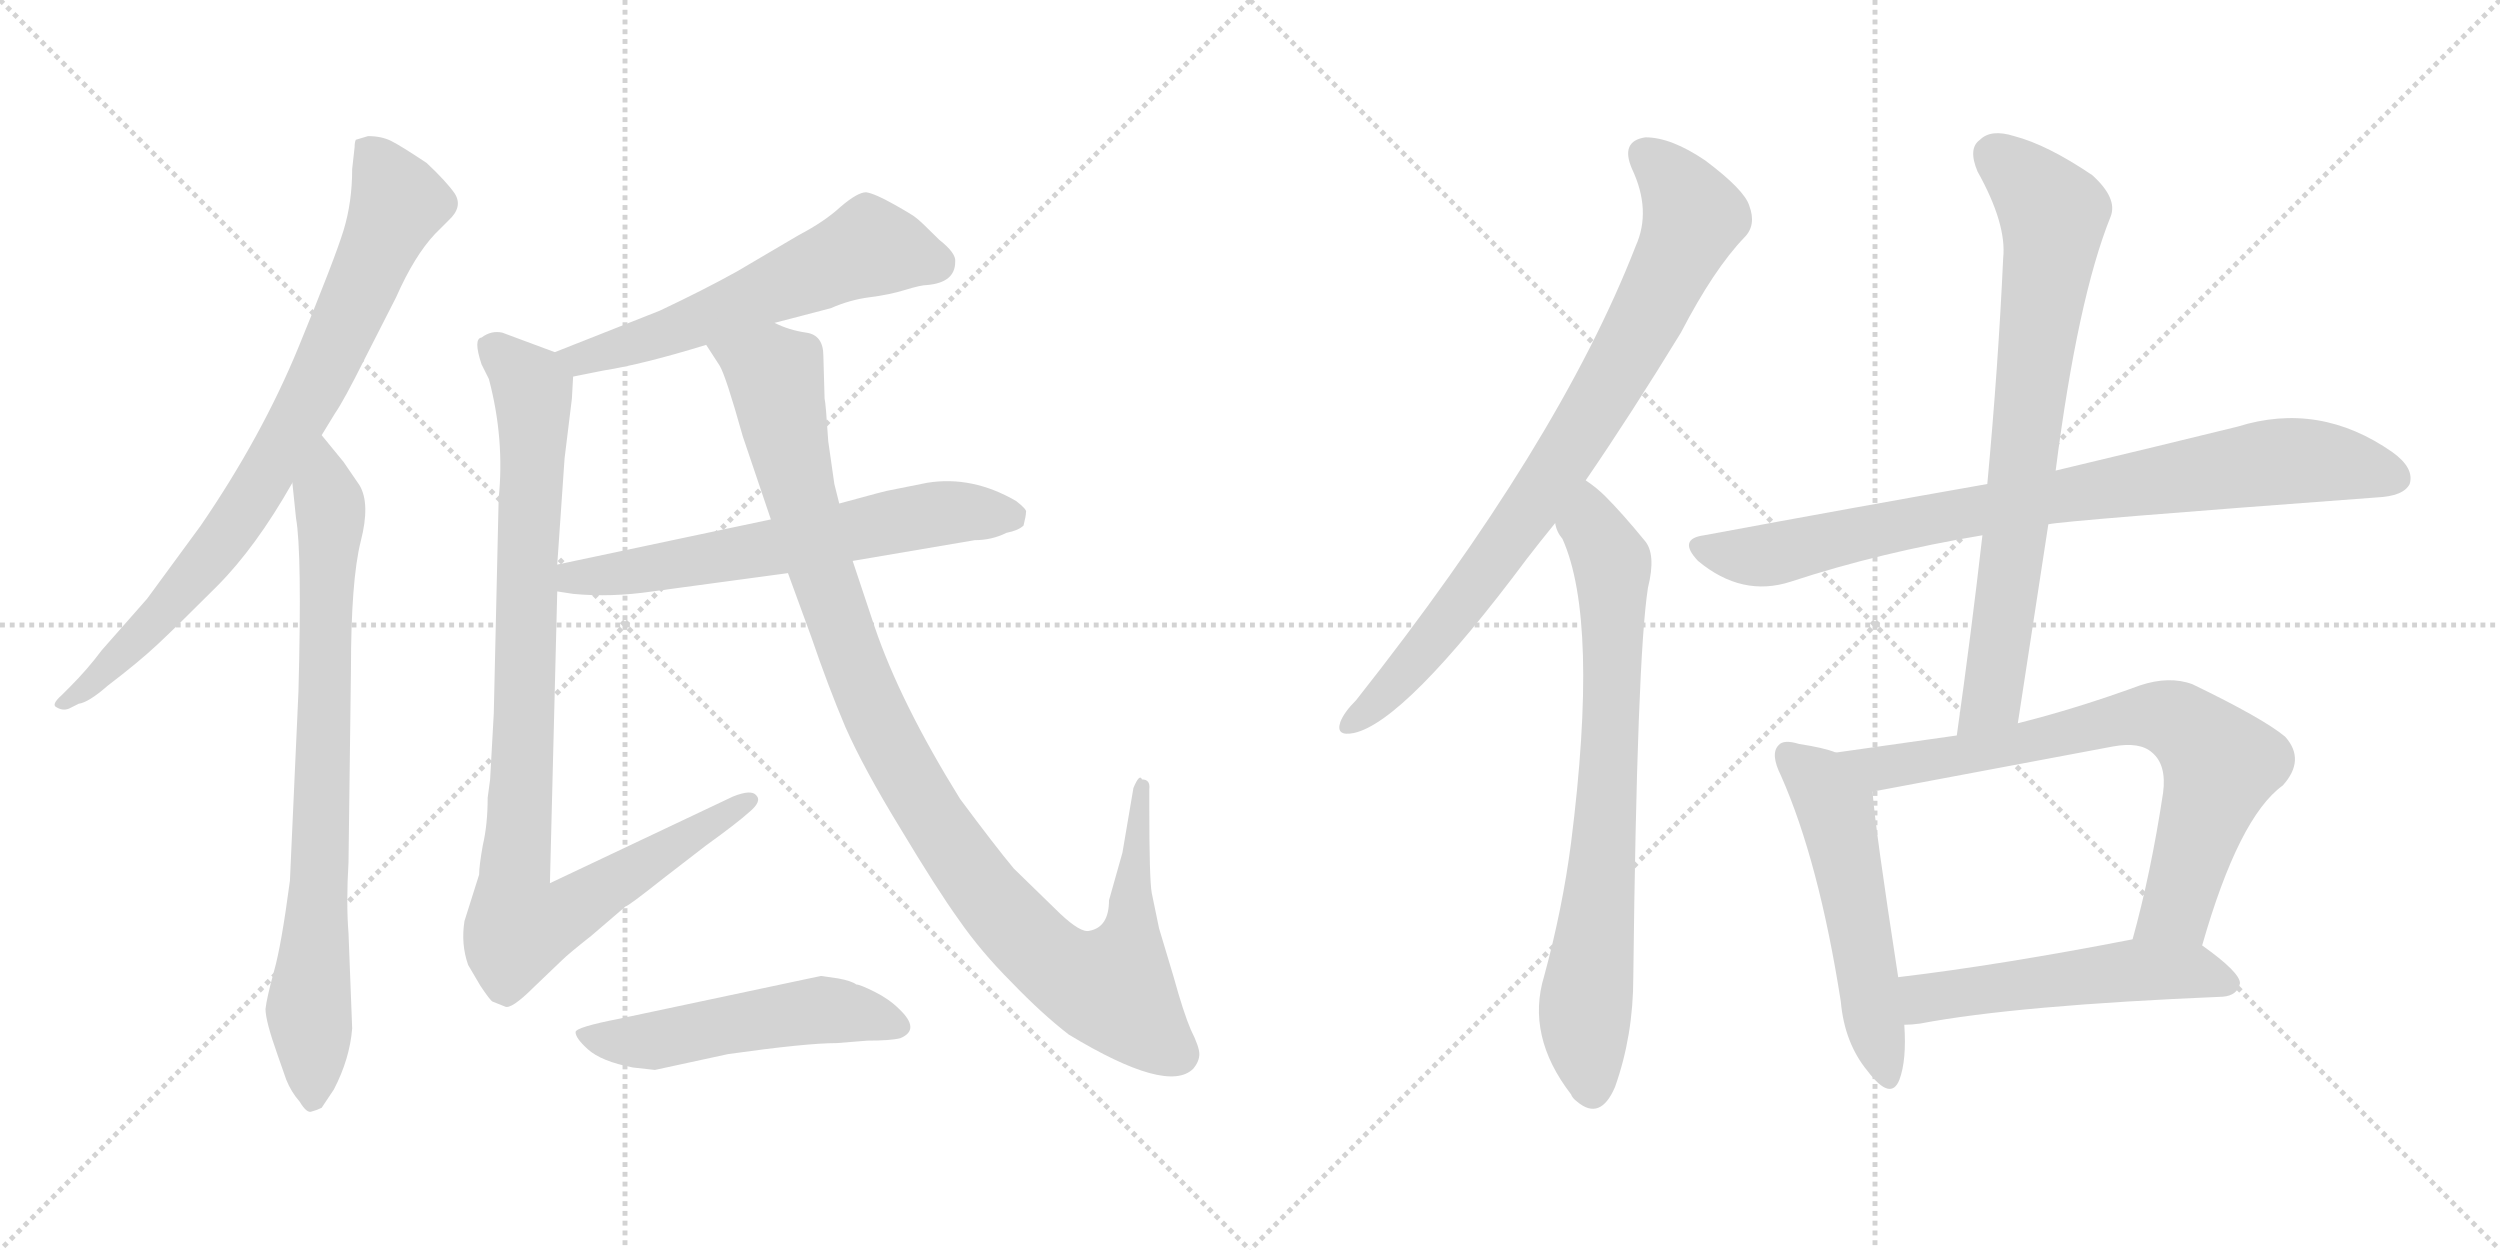 <svg version="1.1" viewBox="0 0 2048 1024" xmlns="http://www.w3.org/2000/svg">
  <g stroke="lightgray" stroke-dasharray="1,1" stroke-width="1" transform="scale(4, 4)">
    <line x1="0" y1="0" x2="256" y2="256"></line>
    <line x1="256" y1="0" x2="0" y2="256"></line>
    <line x1="128" y1="0" x2="128" y2="256"></line>
    <line x1="0" y1="128" x2="256" y2="128"></line>
    <line x1="256" y1="0" x2="512" y2="256"></line>
    <line x1="512" y1="0" x2="256" y2="256"></line>
    <line x1="384" y1="0" x2="384" y2="256"></line>
    <line x1="256" y1="128" x2="512" y2="128"></line>
  </g>
<g transform="scale(1, -1) translate(0, -850)">
   <style type="text/css">
    @keyframes keyframes0 {
      from {
       stroke: black;
       stroke-dashoffset: 811;
       stroke-width: 128;
       }
       73% {
       animation-timing-function: step-end;
       stroke: black;
       stroke-dashoffset: 0;
       stroke-width: 128;
       }
       to {
       stroke: black;
       stroke-width: 1024;
       }
       }
       #make-me-a-hanzi-animation-0 {
         animation: keyframes0 0.91s both;
         animation-delay: 0s;
         animation-timing-function: linear;
       }
    @keyframes keyframes1 {
      from {
       stroke: black;
       stroke-dashoffset: 791;
       stroke-width: 128;
       }
       72% {
       animation-timing-function: step-end;
       stroke: black;
       stroke-dashoffset: 0;
       stroke-width: 128;
       }
       to {
       stroke: black;
       stroke-width: 1024;
       }
       }
       #make-me-a-hanzi-animation-1 {
         animation: keyframes1 0.894s both;
         animation-delay: 0.91s;
         animation-timing-function: linear;
       }
    @keyframes keyframes2 {
      from {
       stroke: black;
       stroke-dashoffset: 579;
       stroke-width: 128;
       }
       65% {
       animation-timing-function: step-end;
       stroke: black;
       stroke-dashoffset: 0;
       stroke-width: 128;
       }
       to {
       stroke: black;
       stroke-width: 1024;
       }
       }
       #make-me-a-hanzi-animation-2 {
         animation: keyframes2 0.721s both;
         animation-delay: 1.804s;
         animation-timing-function: linear;
       }
    @keyframes keyframes3 {
      from {
       stroke: black;
       stroke-dashoffset: 958;
       stroke-width: 128;
       }
       76% {
       animation-timing-function: step-end;
       stroke: black;
       stroke-dashoffset: 0;
       stroke-width: 128;
       }
       to {
       stroke: black;
       stroke-width: 1024;
       }
       }
       #make-me-a-hanzi-animation-3 {
         animation: keyframes3 1.03s both;
         animation-delay: 2.525s;
         animation-timing-function: linear;
       }
    @keyframes keyframes4 {
      from {
       stroke: black;
       stroke-dashoffset: 626;
       stroke-width: 128;
       }
       67% {
       animation-timing-function: step-end;
       stroke: black;
       stroke-dashoffset: 0;
       stroke-width: 128;
       }
       to {
       stroke: black;
       stroke-width: 1024;
       }
       }
       #make-me-a-hanzi-animation-4 {
         animation: keyframes4 0.759s both;
         animation-delay: 3.555s;
         animation-timing-function: linear;
       }
    @keyframes keyframes5 {
      from {
       stroke: black;
       stroke-dashoffset: 1071;
       stroke-width: 128;
       }
       78% {
       animation-timing-function: step-end;
       stroke: black;
       stroke-dashoffset: 0;
       stroke-width: 128;
       }
       to {
       stroke: black;
       stroke-width: 1024;
       }
       }
       #make-me-a-hanzi-animation-5 {
         animation: keyframes5 1.122s both;
         animation-delay: 4.314s;
         animation-timing-function: linear;
       }
    @keyframes keyframes6 {
      from {
       stroke: black;
       stroke-dashoffset: 518;
       stroke-width: 128;
       }
       63% {
       animation-timing-function: step-end;
       stroke: black;
       stroke-dashoffset: 0;
       stroke-width: 128;
       }
       to {
       stroke: black;
       stroke-width: 1024;
       }
       }
       #make-me-a-hanzi-animation-6 {
         animation: keyframes6 0.672s both;
         animation-delay: 5.436s;
         animation-timing-function: linear;
       }
    @keyframes keyframes7 {
      from {
       stroke: black;
       stroke-dashoffset: 823;
       stroke-width: 128;
       }
       73% {
       animation-timing-function: step-end;
       stroke: black;
       stroke-dashoffset: 0;
       stroke-width: 128;
       }
       to {
       stroke: black;
       stroke-width: 1024;
       }
       }
       #make-me-a-hanzi-animation-7 {
         animation: keyframes7 0.92s both;
         animation-delay: 6.107s;
         animation-timing-function: linear;
       }
    @keyframes keyframes8 {
      from {
       stroke: black;
       stroke-dashoffset: 753;
       stroke-width: 128;
       }
       71% {
       animation-timing-function: step-end;
       stroke: black;
       stroke-dashoffset: 0;
       stroke-width: 128;
       }
       to {
       stroke: black;
       stroke-width: 1024;
       }
       }
       #make-me-a-hanzi-animation-8 {
         animation: keyframes8 0.863s both;
         animation-delay: 7.027s;
         animation-timing-function: linear;
       }
    @keyframes keyframes9 {
      from {
       stroke: black;
       stroke-dashoffset: 833;
       stroke-width: 128;
       }
       73% {
       animation-timing-function: step-end;
       stroke: black;
       stroke-dashoffset: 0;
       stroke-width: 128;
       }
       to {
       stroke: black;
       stroke-width: 1024;
       }
       }
       #make-me-a-hanzi-animation-9 {
         animation: keyframes9 0.928s both;
         animation-delay: 7.89s;
         animation-timing-function: linear;
       }
    @keyframes keyframes10 {
      from {
       stroke: black;
       stroke-dashoffset: 754;
       stroke-width: 128;
       }
       71% {
       animation-timing-function: step-end;
       stroke: black;
       stroke-dashoffset: 0;
       stroke-width: 128;
       }
       to {
       stroke: black;
       stroke-width: 1024;
       }
       }
       #make-me-a-hanzi-animation-10 {
         animation: keyframes10 0.864s both;
         animation-delay: 8.818s;
         animation-timing-function: linear;
       }
    @keyframes keyframes11 {
      from {
       stroke: black;
       stroke-dashoffset: 537;
       stroke-width: 128;
       }
       64% {
       animation-timing-function: step-end;
       stroke: black;
       stroke-dashoffset: 0;
       stroke-width: 128;
       }
       to {
       stroke: black;
       stroke-width: 1024;
       }
       }
       #make-me-a-hanzi-animation-11 {
         animation: keyframes11 0.687s both;
         animation-delay: 9.681s;
         animation-timing-function: linear;
       }
    @keyframes keyframes12 {
      from {
       stroke: black;
       stroke-dashoffset: 741;
       stroke-width: 128;
       }
       71% {
       animation-timing-function: step-end;
       stroke: black;
       stroke-dashoffset: 0;
       stroke-width: 128;
       }
       to {
       stroke: black;
       stroke-width: 1024;
       }
       }
       #make-me-a-hanzi-animation-12 {
         animation: keyframes12 0.853s both;
         animation-delay: 10.368s;
         animation-timing-function: linear;
       }
    @keyframes keyframes13 {
      from {
       stroke: black;
       stroke-dashoffset: 525;
       stroke-width: 128;
       }
       63% {
       animation-timing-function: step-end;
       stroke: black;
       stroke-dashoffset: 0;
       stroke-width: 128;
       }
       to {
       stroke: black;
       stroke-width: 1024;
       }
       }
       #make-me-a-hanzi-animation-13 {
         animation: keyframes13 0.677s both;
         animation-delay: 11.221s;
         animation-timing-function: linear;
       }
</style>
<path d="M 263.5 493.5 L 274.5 511.5 Q 281.5 521.5 298.5 555.5 L 324.5 606.5 Q 339.5 640.5 356.5 658.5 L 367.5 669.5 Q 379.5 680.5 372.5 691.5 Q 365.5 701.5 349.5 716.5 Q 328.5 730.5 320.5 734.5 Q 312.5 738.5 301.5 738.5 L 291.5 735.5 Q 290.5 733.5 290.5 729.5 L 288.5 711.5 Q 288.5 684.5 281.5 661.5 Q 274.5 638.5 244.5 565.5 Q 214.5 492.5 164.5 419.5 L 120.5 359.5 L 83.5 317.5 Q 71.5 301.5 57.5 287.5 L 50.5 280.5 Q 41.5 272.5 46.5 270.5 Q 51.5 267.5 56.5 269.5 L 64.5 273.5 Q 72.5 274.5 88.5 288.5 Q 113.5 307.5 129.5 322.5 Q 145.5 337.5 177.5 369.5 Q 209.5 401.5 239.5 454.5 L 263.5 493.5 Z" fill="lightgray"></path> 
<path d="M 288.5 7.5 L 285.5 85.5 Q 283.5 110.5 285.5 143.5 L 287.5 301.5 Q 287.5 374.5 295.5 406.5 Q 303.5 437.5 294.5 452.5 L 281.5 471.5 L 263.5 493.5 C 244.5 516.5 236.5 484.5 239.5 454.5 L 242.5 425.5 Q 247.5 397.5 244.5 283.5 L 237.5 128.5 Q 230.5 75.5 224.5 54.5 Q 218.5 32.5 217.5 23.5 Q 217.5 13.5 227.5 -14.5 L 234.5 -34.5 Q 238.5 -44.5 245.5 -52.5 Q 251.5 -62.5 255.5 -60.5 Q 259.5 -59.5 263.5 -57.5 L 273.5 -42.5 Q 286.5 -17.5 288.5 7.5 Z" fill="lightgray"></path> 
<path d="M 634.5 585.5 L 680.5 597.5 Q 696.5 604.5 712.5 606.5 Q 728.5 608.5 741.5 612.5 Q 754.5 616.5 759.5 616.5 Q 782.5 618.5 782.5 635.5 Q 783.5 642.5 769.5 653.5 Q 753.5 669.5 750.5 671.5 Q 748.5 673.5 732.5 682.5 Q 716.5 691.5 709.5 692.5 Q 702.5 692.5 688.5 680.5 Q 675.5 668.5 654.5 657.5 L 603.5 627.5 Q 576.5 612.5 540.5 595.5 L 454.5 561.5 C 426.5 550.5 440.5 535.5 469.5 541.5 L 494.5 546.5 Q 526.5 551.5 578.5 567.5 L 634.5 585.5 Z" fill="lightgray"></path> 
<path d="M 454.5 561.5 L 411.5 577.5 Q 402.5 579.5 394.5 573.5 Q 387.5 572.5 394.5 551.5 L 400.5 539.5 Q 413.5 490.5 408.5 441.5 L 404.5 265.5 L 401.5 211.5 L 399.5 196.5 Q 399.5 174.5 395.5 157.5 Q 392.5 140.5 392.5 133.5 L 380.5 95.5 Q 377.5 76.5 383.5 59.5 L 393.5 42.5 Q 401.5 30.5 403.5 29.5 L 413.5 25.5 Q 418.5 22.5 437.5 41.5 L 460.5 63.5 Q 465.5 68.5 484.5 83.5 L 512.5 107.5 Q 514.5 107.5 543.5 130.5 L 578.5 157.5 Q 603.5 175.5 613.5 184.5 Q 624.5 193.5 619.5 198.5 Q 615.5 203.5 600.5 197.5 L 450.5 126.5 L 456.5 365.5 L 456.5 387.5 L 462.5 474.5 L 468.5 523.5 L 469.5 541.5 C 470.5 555.5 470.5 555.5 454.5 561.5 Z" fill="lightgray"></path> 
<path d="M 456.5 365.5 L 469.5 363.5 Q 500.5 360.5 534.5 365.5 L 645.5 380.5 L 698.5 390.5 L 798.5 407.5 Q 812.5 407.5 824.5 413.5 Q 834.5 415.5 838.5 419.5 Q 840.5 427.5 840.5 430.5 Q 841.5 432.5 832.5 439.5 Q 796.5 460.5 759.5 454.5 L 729.5 448.5 Q 727.5 448.5 687.5 437.5 L 631.5 424.5 L 456.5 387.5 C 427.5 381.5 426.5 370.5 456.5 365.5 Z" fill="lightgray"></path> 
<path d="M 675.5 523.5 L 674.5 558.5 Q 674.5 575.5 660.5 577.5 Q 646.5 579.5 634.5 585.5 C 605.5 594.5 563.5 593.5 578.5 567.5 L 589.5 550.5 Q 594.5 542.5 608.5 492.5 L 631.5 424.5 L 645.5 380.5 L 664.5 328.5 Q 678.5 287.5 692.5 254.5 Q 707.5 220.5 737.5 171.5 Q 767.5 121.5 785.5 96.5 Q 803.5 70.5 828.5 45.5 Q 853.5 19.5 875.5 2.5 Q 956.5 -46.5 977.5 -25.5 Q 982.5 -19.5 982.5 -13.5 Q 982.5 -7.5 975.5 6.5 Q 969.5 20.5 961.5 49.5 L 949.5 89.5 L 943.5 118.5 Q 941.5 129.5 941.5 188.5 L 941.5 203.5 Q 942.5 211.5 935.5 211.5 Q 933.5 216.5 928.5 204.5 L 919.5 151.5 L 908.5 112.5 Q 908.5 90.5 892.5 87.5 Q 885.5 85.5 868.5 101.5 L 830.5 138.5 Q 815.5 156.5 786.5 195.5 Q 737.5 274.5 716.5 336.5 L 698.5 390.5 L 687.5 437.5 L 683.5 453.5 L 678.5 488.5 Q 676.5 519.5 675.5 523.5 Z" fill="lightgray"></path> 
<path d="M 518.5 -24.5 L 536.5 -26.5 L 596.5 -13.5 Q 660.5 -4.5 685.5 -4.5 L 710.5 -2.5 Q 729.5 -2.5 737.5 -0.5 Q 754.5 6.5 736.5 23.5 Q 728.5 31.5 716.5 37.5 Q 704.5 43.5 701.5 43.5 Q 697.5 46.5 686.5 48.5 L 672.5 50.5 L 507.5 15.5 Q 471.5 8.5 471.5 4.5 Q 471.5 -0.5 481.5 -9.5 Q 492.5 -19.5 518.5 -24.5 Z" fill="lightgray"></path> 
<path d="M 1299.0 456.5 Q 1336.0 510.5 1377.0 577.5 Q 1404.0 629.5 1429.0 655.5 Q 1439.0 665.5 1433.0 681.5 Q 1429.0 694.5 1397.0 718.5 Q 1369.0 737.5 1348.0 737.5 Q 1327.0 734.5 1337.0 711.5 Q 1353.0 677.5 1340.0 648.5 Q 1277.0 486.5 1111.0 276.5 Q 1101.0 266.5 1098.0 258.5 Q 1094.0 246.5 1109.0 249.5 Q 1151.0 258.5 1251.0 392.5 Q 1261.0 405.5 1274.0 421.5 L 1299.0 456.5 Z" fill="lightgray"></path> 
<path d="M 1274.0 421.5 Q 1275.0 414.5 1280.0 408.5 Q 1310.0 341.5 1287.0 159.5 Q 1280.0 105.5 1265.0 50.5 Q 1250.0 1.5 1287.0 -46.5 Q 1288.0 -49.5 1292.0 -52.5 Q 1311.0 -68.5 1323.0 -40.5 Q 1338.0 1.5 1338.0 49.5 Q 1341.0 310.5 1350.0 368.5 Q 1357.0 396.5 1347.0 407.5 Q 1329.0 429.5 1315.0 443.5 Q 1308.0 450.5 1299.0 456.5 C 1275.0 474.5 1261.0 448.5 1274.0 421.5 Z" fill="lightgray"></path> 
<path d="M 1678.0 420.5 Q 1691.0 423.5 1947.0 442.5 Q 1969.0 443.5 1974.0 453.5 Q 1978.0 466.5 1960.0 479.5 Q 1900.0 521.5 1833.0 500.5 Q 1772.0 485.5 1684.0 464.5 L 1628.0 453.5 Q 1520.0 434.5 1396.0 411.5 Q 1374.0 408.5 1391.0 390.5 Q 1427.0 360.5 1467.0 373.5 Q 1540.0 397.5 1624.0 411.5 L 1678.0 420.5 Z" fill="lightgray"></path> 
<path d="M 1653.0 257.5 Q 1666.0 342.5 1678.0 420.5 L 1684.0 464.5 Q 1702.0 605.5 1729.0 672.5 Q 1735.0 687.5 1714.0 706.5 Q 1677.0 731.5 1650.0 738.5 Q 1631.0 744.5 1622.0 735.5 Q 1612.0 728.5 1620.0 709.5 Q 1644.0 666.5 1641.0 638.5 Q 1637.0 550.5 1628.0 453.5 L 1624.0 411.5 Q 1615.0 332.5 1603.0 247.5 C 1599.0 217.5 1648.0 227.5 1653.0 257.5 Z" fill="lightgray"></path> 
<path d="M 1504.0 233.5 Q 1494.0 237.5 1474.0 240.5 Q 1461.0 244.5 1457.0 239.5 Q 1450.0 232.5 1459.0 214.5 Q 1490.0 144.5 1508.0 29.5 Q 1511.0 -4.5 1530.0 -27.5 Q 1549.0 -52.5 1556.0 -34.5 Q 1562.0 -18.5 1560.0 10.5 L 1555.0 49.5 Q 1536.0 172.5 1534.0 201.5 C 1532.0 224.5 1532.0 224.5 1504.0 233.5 Z" fill="lightgray"></path> 
<path d="M 1804.0 75.5 Q 1834.0 180.5 1870.0 206.5 Q 1889.0 227.5 1872.0 246.5 Q 1854.0 261.5 1796.0 289.5 Q 1777.0 296.5 1753.0 288.5 Q 1701.0 269.5 1653.0 257.5 L 1603.0 247.5 Q 1554.0 240.5 1504.0 233.5 C 1474.0 229.5 1505.0 195.5 1534.0 201.5 L 1731.0 238.5 Q 1753.0 242.5 1763.0 233.5 Q 1775.0 223.5 1772.0 200.5 Q 1762.0 134.5 1747.0 80.5 C 1739.0 51.5 1795.0 46.5 1804.0 75.5 Z" fill="lightgray"></path> 
<path d="M 1560.0 10.5 Q 1566.0 10.5 1573.0 11.5 Q 1652.0 26.5 1821.0 33.5 Q 1833.0 34.5 1835.0 44.5 Q 1835.0 53.5 1804.0 75.5 C 1787.0 88.5 1776.0 86.5 1747.0 80.5 Q 1639.0 59.5 1555.0 49.5 C 1525.0 45.5 1530.0 8.5 1560.0 10.5 Z" fill="lightgray"></path> 
      <clipPath id="make-me-a-hanzi-clip-0">
      <path d="M 263.5 493.5 L 274.5 511.5 Q 281.5 521.5 298.5 555.5 L 324.5 606.5 Q 339.5 640.5 356.5 658.5 L 367.5 669.5 Q 379.5 680.5 372.5 691.5 Q 365.5 701.5 349.5 716.5 Q 328.5 730.5 320.5 734.5 Q 312.5 738.5 301.5 738.5 L 291.5 735.5 Q 290.5 733.5 290.5 729.5 L 288.5 711.5 Q 288.5 684.5 281.5 661.5 Q 274.5 638.5 244.5 565.5 Q 214.5 492.5 164.5 419.5 L 120.5 359.5 L 83.5 317.5 Q 71.5 301.5 57.5 287.5 L 50.5 280.5 Q 41.5 272.5 46.5 270.5 Q 51.5 267.5 56.5 269.5 L 64.5 273.5 Q 72.5 274.5 88.5 288.5 Q 113.5 307.5 129.5 322.5 Q 145.5 337.5 177.5 369.5 Q 209.5 401.5 239.5 454.5 L 263.5 493.5 Z" fill="lightgray"></path>
      </clipPath>
      <path clip-path="url(#make-me-a-hanzi-clip-0)" d="M 298.5 731.5 L 326.5 684.5 L 240.5 498.5 L 175.5 397.5 L 76.5 289.5 L 51.5 274.5 " fill="none" id="make-me-a-hanzi-animation-0" stroke-dasharray="683 1366" stroke-linecap="round"></path>

      <clipPath id="make-me-a-hanzi-clip-1">
      <path d="M 288.5 7.5 L 285.5 85.5 Q 283.5 110.5 285.5 143.5 L 287.5 301.5 Q 287.5 374.5 295.5 406.5 Q 303.5 437.5 294.5 452.5 L 281.5 471.5 L 263.5 493.5 C 244.5 516.5 236.5 484.5 239.5 454.5 L 242.5 425.5 Q 247.5 397.5 244.5 283.5 L 237.5 128.5 Q 230.5 75.5 224.5 54.5 Q 218.5 32.5 217.5 23.5 Q 217.5 13.5 227.5 -14.5 L 234.5 -34.5 Q 238.5 -44.5 245.5 -52.5 Q 251.5 -62.5 255.5 -60.5 Q 259.5 -59.5 263.5 -57.5 L 273.5 -42.5 Q 286.5 -17.5 288.5 7.5 Z" fill="lightgray"></path>
      </clipPath>
      <path clip-path="url(#make-me-a-hanzi-clip-1)" d="M 263.5 484.5 L 271.5 420.5 L 260.5 105.5 L 252.5 23.5 L 255.5 -49.5 " fill="none" id="make-me-a-hanzi-animation-1" stroke-dasharray="663 1326" stroke-linecap="round"></path>

      <clipPath id="make-me-a-hanzi-clip-2">
      <path d="M 634.5 585.5 L 680.5 597.5 Q 696.5 604.5 712.5 606.5 Q 728.5 608.5 741.5 612.5 Q 754.5 616.5 759.5 616.5 Q 782.5 618.5 782.5 635.5 Q 783.5 642.5 769.5 653.5 Q 753.5 669.5 750.5 671.5 Q 748.5 673.5 732.5 682.5 Q 716.5 691.5 709.5 692.5 Q 702.5 692.5 688.5 680.5 Q 675.5 668.5 654.5 657.5 L 603.5 627.5 Q 576.5 612.5 540.5 595.5 L 454.5 561.5 C 426.5 550.5 440.5 535.5 469.5 541.5 L 494.5 546.5 Q 526.5 551.5 578.5 567.5 L 634.5 585.5 Z" fill="lightgray"></path>
      </clipPath>
      <path clip-path="url(#make-me-a-hanzi-clip-2)" d="M 766.5 634.5 L 712.5 647.5 L 534.5 572.5 L 474.5 555.5 L 463.5 560.5 " fill="none" id="make-me-a-hanzi-animation-2" stroke-dasharray="451 902" stroke-linecap="round"></path>

      <clipPath id="make-me-a-hanzi-clip-3">
      <path d="M 454.5 561.5 L 411.5 577.5 Q 402.5 579.5 394.5 573.5 Q 387.5 572.5 394.5 551.5 L 400.5 539.5 Q 413.5 490.5 408.5 441.5 L 404.5 265.5 L 401.5 211.5 L 399.5 196.5 Q 399.5 174.5 395.5 157.5 Q 392.5 140.5 392.5 133.5 L 380.5 95.5 Q 377.5 76.5 383.5 59.5 L 393.5 42.5 Q 401.5 30.5 403.5 29.5 L 413.5 25.5 Q 418.5 22.5 437.5 41.5 L 460.5 63.5 Q 465.5 68.5 484.5 83.5 L 512.5 107.5 Q 514.5 107.5 543.5 130.5 L 578.5 157.5 Q 603.5 175.5 613.5 184.5 Q 624.5 193.5 619.5 198.5 Q 615.5 203.5 600.5 197.5 L 450.5 126.5 L 456.5 365.5 L 456.5 387.5 L 462.5 474.5 L 468.5 523.5 L 469.5 541.5 C 470.5 555.5 470.5 555.5 454.5 561.5 Z" fill="lightgray"></path>
      </clipPath>
      <path clip-path="url(#make-me-a-hanzi-clip-3)" d="M 404.5 563.5 L 436.5 529.5 L 420.5 117.5 L 425.5 90.5 L 459.5 98.5 L 613.5 192.5 " fill="none" id="make-me-a-hanzi-animation-3" stroke-dasharray="830 1660" stroke-linecap="round"></path>

      <clipPath id="make-me-a-hanzi-clip-4">
      <path d="M 456.5 365.5 L 469.5 363.5 Q 500.5 360.5 534.5 365.5 L 645.5 380.5 L 698.5 390.5 L 798.5 407.5 Q 812.5 407.5 824.5 413.5 Q 834.5 415.5 838.5 419.5 Q 840.5 427.5 840.5 430.5 Q 841.5 432.5 832.5 439.5 Q 796.5 460.5 759.5 454.5 L 729.5 448.5 Q 727.5 448.5 687.5 437.5 L 631.5 424.5 L 456.5 387.5 C 427.5 381.5 426.5 370.5 456.5 365.5 Z" fill="lightgray"></path>
      </clipPath>
      <path clip-path="url(#make-me-a-hanzi-clip-4)" d="M 464.5 371.5 L 470.5 377.5 L 607.5 396.5 L 769.5 429.5 L 827.5 427.5 " fill="none" id="make-me-a-hanzi-animation-4" stroke-dasharray="498 996" stroke-linecap="round"></path>

      <clipPath id="make-me-a-hanzi-clip-5">
      <path d="M 675.5 523.5 L 674.5 558.5 Q 674.5 575.5 660.5 577.5 Q 646.5 579.5 634.5 585.5 C 605.5 594.5 563.5 593.5 578.5 567.5 L 589.5 550.5 Q 594.5 542.5 608.5 492.5 L 631.5 424.5 L 645.5 380.5 L 664.5 328.5 Q 678.5 287.5 692.5 254.5 Q 707.5 220.5 737.5 171.5 Q 767.5 121.5 785.5 96.5 Q 803.5 70.5 828.5 45.5 Q 853.5 19.5 875.5 2.5 Q 956.5 -46.5 977.5 -25.5 Q 982.5 -19.5 982.5 -13.5 Q 982.5 -7.5 975.5 6.5 Q 969.5 20.5 961.5 49.5 L 949.5 89.5 L 943.5 118.5 Q 941.5 129.5 941.5 188.5 L 941.5 203.5 Q 942.5 211.5 935.5 211.5 Q 933.5 216.5 928.5 204.5 L 919.5 151.5 L 908.5 112.5 Q 908.5 90.5 892.5 87.5 Q 885.5 85.5 868.5 101.5 L 830.5 138.5 Q 815.5 156.5 786.5 195.5 Q 737.5 274.5 716.5 336.5 L 698.5 390.5 L 687.5 437.5 L 683.5 453.5 L 678.5 488.5 Q 676.5 519.5 675.5 523.5 Z" fill="lightgray"></path>
      </clipPath>
      <path clip-path="url(#make-me-a-hanzi-clip-5)" d="M 586.5 566.5 L 633.5 544.5 L 672.5 382.5 L 713.5 271.5 L 746.5 208.5 L 822.5 100.5 L 859.5 63.5 L 898.5 42.5 L 912.5 42.5 L 924.5 74.5 L 935.5 204.5 " fill="none" id="make-me-a-hanzi-animation-5" stroke-dasharray="943 1886" stroke-linecap="round"></path>

      <clipPath id="make-me-a-hanzi-clip-6">
      <path d="M 518.5 -24.5 L 536.5 -26.5 L 596.5 -13.5 Q 660.5 -4.5 685.5 -4.5 L 710.5 -2.5 Q 729.5 -2.5 737.5 -0.5 Q 754.5 6.5 736.5 23.5 Q 728.5 31.5 716.5 37.5 Q 704.5 43.5 701.5 43.5 Q 697.5 46.5 686.5 48.5 L 672.5 50.5 L 507.5 15.5 Q 471.5 8.5 471.5 4.5 Q 471.5 -0.5 481.5 -9.5 Q 492.5 -19.5 518.5 -24.5 Z" fill="lightgray"></path>
      </clipPath>
      <path clip-path="url(#make-me-a-hanzi-clip-6)" d="M 475.5 2.5 L 539.5 -2.5 L 675.5 22.5 L 733.5 11.5 " fill="none" id="make-me-a-hanzi-animation-6" stroke-dasharray="390 780" stroke-linecap="round"></path>

      <clipPath id="make-me-a-hanzi-clip-7">
      <path d="M 1299.0 456.5 Q 1336.0 510.5 1377.0 577.5 Q 1404.0 629.5 1429.0 655.5 Q 1439.0 665.5 1433.0 681.5 Q 1429.0 694.5 1397.0 718.5 Q 1369.0 737.5 1348.0 737.5 Q 1327.0 734.5 1337.0 711.5 Q 1353.0 677.5 1340.0 648.5 Q 1277.0 486.5 1111.0 276.5 Q 1101.0 266.5 1098.0 258.5 Q 1094.0 246.5 1109.0 249.5 Q 1151.0 258.5 1251.0 392.5 Q 1261.0 405.5 1274.0 421.5 L 1299.0 456.5 Z" fill="lightgray"></path>
      </clipPath>
      <path clip-path="url(#make-me-a-hanzi-clip-7)" d="M 1348.0 722.5 L 1374.0 696.5 L 1387.0 672.5 L 1355.0 600.5 L 1291.0 488.5 L 1227.0 394.5 L 1164.0 313.5 L 1107.0 258.5 " fill="none" id="make-me-a-hanzi-animation-7" stroke-dasharray="695 1390" stroke-linecap="round"></path>

      <clipPath id="make-me-a-hanzi-clip-8">
      <path d="M 1274.0 421.5 Q 1275.0 414.5 1280.0 408.5 Q 1310.0 341.5 1287.0 159.5 Q 1280.0 105.5 1265.0 50.5 Q 1250.0 1.5 1287.0 -46.5 Q 1288.0 -49.5 1292.0 -52.5 Q 1311.0 -68.5 1323.0 -40.5 Q 1338.0 1.5 1338.0 49.5 Q 1341.0 310.5 1350.0 368.5 Q 1357.0 396.5 1347.0 407.5 Q 1329.0 429.5 1315.0 443.5 Q 1308.0 450.5 1299.0 456.5 C 1275.0 474.5 1261.0 448.5 1274.0 421.5 Z" fill="lightgray"></path>
      </clipPath>
      <path clip-path="url(#make-me-a-hanzi-clip-8)" d="M 1299.0 447.5 L 1303.0 418.5 L 1321.0 379.5 L 1316.0 178.5 L 1298.0 9.5 L 1304.0 -43.5 " fill="none" id="make-me-a-hanzi-animation-8" stroke-dasharray="625 1250" stroke-linecap="round"></path>

      <clipPath id="make-me-a-hanzi-clip-9">
      <path d="M 1678.0 420.5 Q 1691.0 423.5 1947.0 442.5 Q 1969.0 443.5 1974.0 453.5 Q 1978.0 466.5 1960.0 479.5 Q 1900.0 521.5 1833.0 500.5 Q 1772.0 485.5 1684.0 464.5 L 1628.0 453.5 Q 1520.0 434.5 1396.0 411.5 Q 1374.0 408.5 1391.0 390.5 Q 1427.0 360.5 1467.0 373.5 Q 1540.0 397.5 1624.0 411.5 L 1678.0 420.5 Z" fill="lightgray"></path>
      </clipPath>
      <path clip-path="url(#make-me-a-hanzi-clip-9)" d="M 1394.0 400.5 L 1454.0 395.5 L 1610.0 430.5 L 1861.0 471.5 L 1915.0 470.5 L 1962.0 458.5 " fill="none" id="make-me-a-hanzi-animation-9" stroke-dasharray="705 1410" stroke-linecap="round"></path>

      <clipPath id="make-me-a-hanzi-clip-10">
      <path d="M 1653.0 257.5 Q 1666.0 342.5 1678.0 420.5 L 1684.0 464.5 Q 1702.0 605.5 1729.0 672.5 Q 1735.0 687.5 1714.0 706.5 Q 1677.0 731.5 1650.0 738.5 Q 1631.0 744.5 1622.0 735.5 Q 1612.0 728.5 1620.0 709.5 Q 1644.0 666.5 1641.0 638.5 Q 1637.0 550.5 1628.0 453.5 L 1624.0 411.5 Q 1615.0 332.5 1603.0 247.5 C 1599.0 217.5 1648.0 227.5 1653.0 257.5 Z" fill="lightgray"></path>
      </clipPath>
      <path clip-path="url(#make-me-a-hanzi-clip-10)" d="M 1635.0 721.5 L 1656.0 705.5 L 1682.0 671.5 L 1632.0 282.5 L 1608.0 254.5 " fill="none" id="make-me-a-hanzi-animation-10" stroke-dasharray="626 1252" stroke-linecap="round"></path>

      <clipPath id="make-me-a-hanzi-clip-11">
      <path d="M 1504.0 233.5 Q 1494.0 237.5 1474.0 240.5 Q 1461.0 244.5 1457.0 239.5 Q 1450.0 232.5 1459.0 214.5 Q 1490.0 144.5 1508.0 29.5 Q 1511.0 -4.5 1530.0 -27.5 Q 1549.0 -52.5 1556.0 -34.5 Q 1562.0 -18.5 1560.0 10.5 L 1555.0 49.5 Q 1536.0 172.5 1534.0 201.5 C 1532.0 224.5 1532.0 224.5 1504.0 233.5 Z" fill="lightgray"></path>
      </clipPath>
      <path clip-path="url(#make-me-a-hanzi-clip-11)" d="M 1464.0 232.5 L 1490.0 210.5 L 1504.0 187.5 L 1544.0 -28.5 " fill="none" id="make-me-a-hanzi-animation-11" stroke-dasharray="409 818" stroke-linecap="round"></path>

      <clipPath id="make-me-a-hanzi-clip-12">
      <path d="M 1804.0 75.5 Q 1834.0 180.5 1870.0 206.5 Q 1889.0 227.5 1872.0 246.5 Q 1854.0 261.5 1796.0 289.5 Q 1777.0 296.5 1753.0 288.5 Q 1701.0 269.5 1653.0 257.5 L 1603.0 247.5 Q 1554.0 240.5 1504.0 233.5 C 1474.0 229.5 1505.0 195.5 1534.0 201.5 L 1731.0 238.5 Q 1753.0 242.5 1763.0 233.5 Q 1775.0 223.5 1772.0 200.5 Q 1762.0 134.5 1747.0 80.5 C 1739.0 51.5 1795.0 46.5 1804.0 75.5 Z" fill="lightgray"></path>
      </clipPath>
      <path clip-path="url(#make-me-a-hanzi-clip-12)" d="M 1512.0 230.5 L 1542.0 221.5 L 1754.0 263.5 L 1790.0 255.5 L 1819.0 223.5 L 1783.0 105.5 L 1755.0 85.5 " fill="none" id="make-me-a-hanzi-animation-12" stroke-dasharray="613 1226" stroke-linecap="round"></path>

      <clipPath id="make-me-a-hanzi-clip-13">
      <path d="M 1560.0 10.5 Q 1566.0 10.5 1573.0 11.5 Q 1652.0 26.5 1821.0 33.5 Q 1833.0 34.5 1835.0 44.5 Q 1835.0 53.5 1804.0 75.5 C 1787.0 88.5 1776.0 86.5 1747.0 80.5 Q 1639.0 59.5 1555.0 49.5 C 1525.0 45.5 1530.0 8.5 1560.0 10.5 Z" fill="lightgray"></path>
      </clipPath>
      <path clip-path="url(#make-me-a-hanzi-clip-13)" d="M 1566.0 17.5 L 1586.0 33.5 L 1743.0 55.5 L 1801.0 54.5 L 1826.0 44.5 " fill="none" id="make-me-a-hanzi-animation-13" stroke-dasharray="397 794" stroke-linecap="round"></path>

</g>
</svg>
